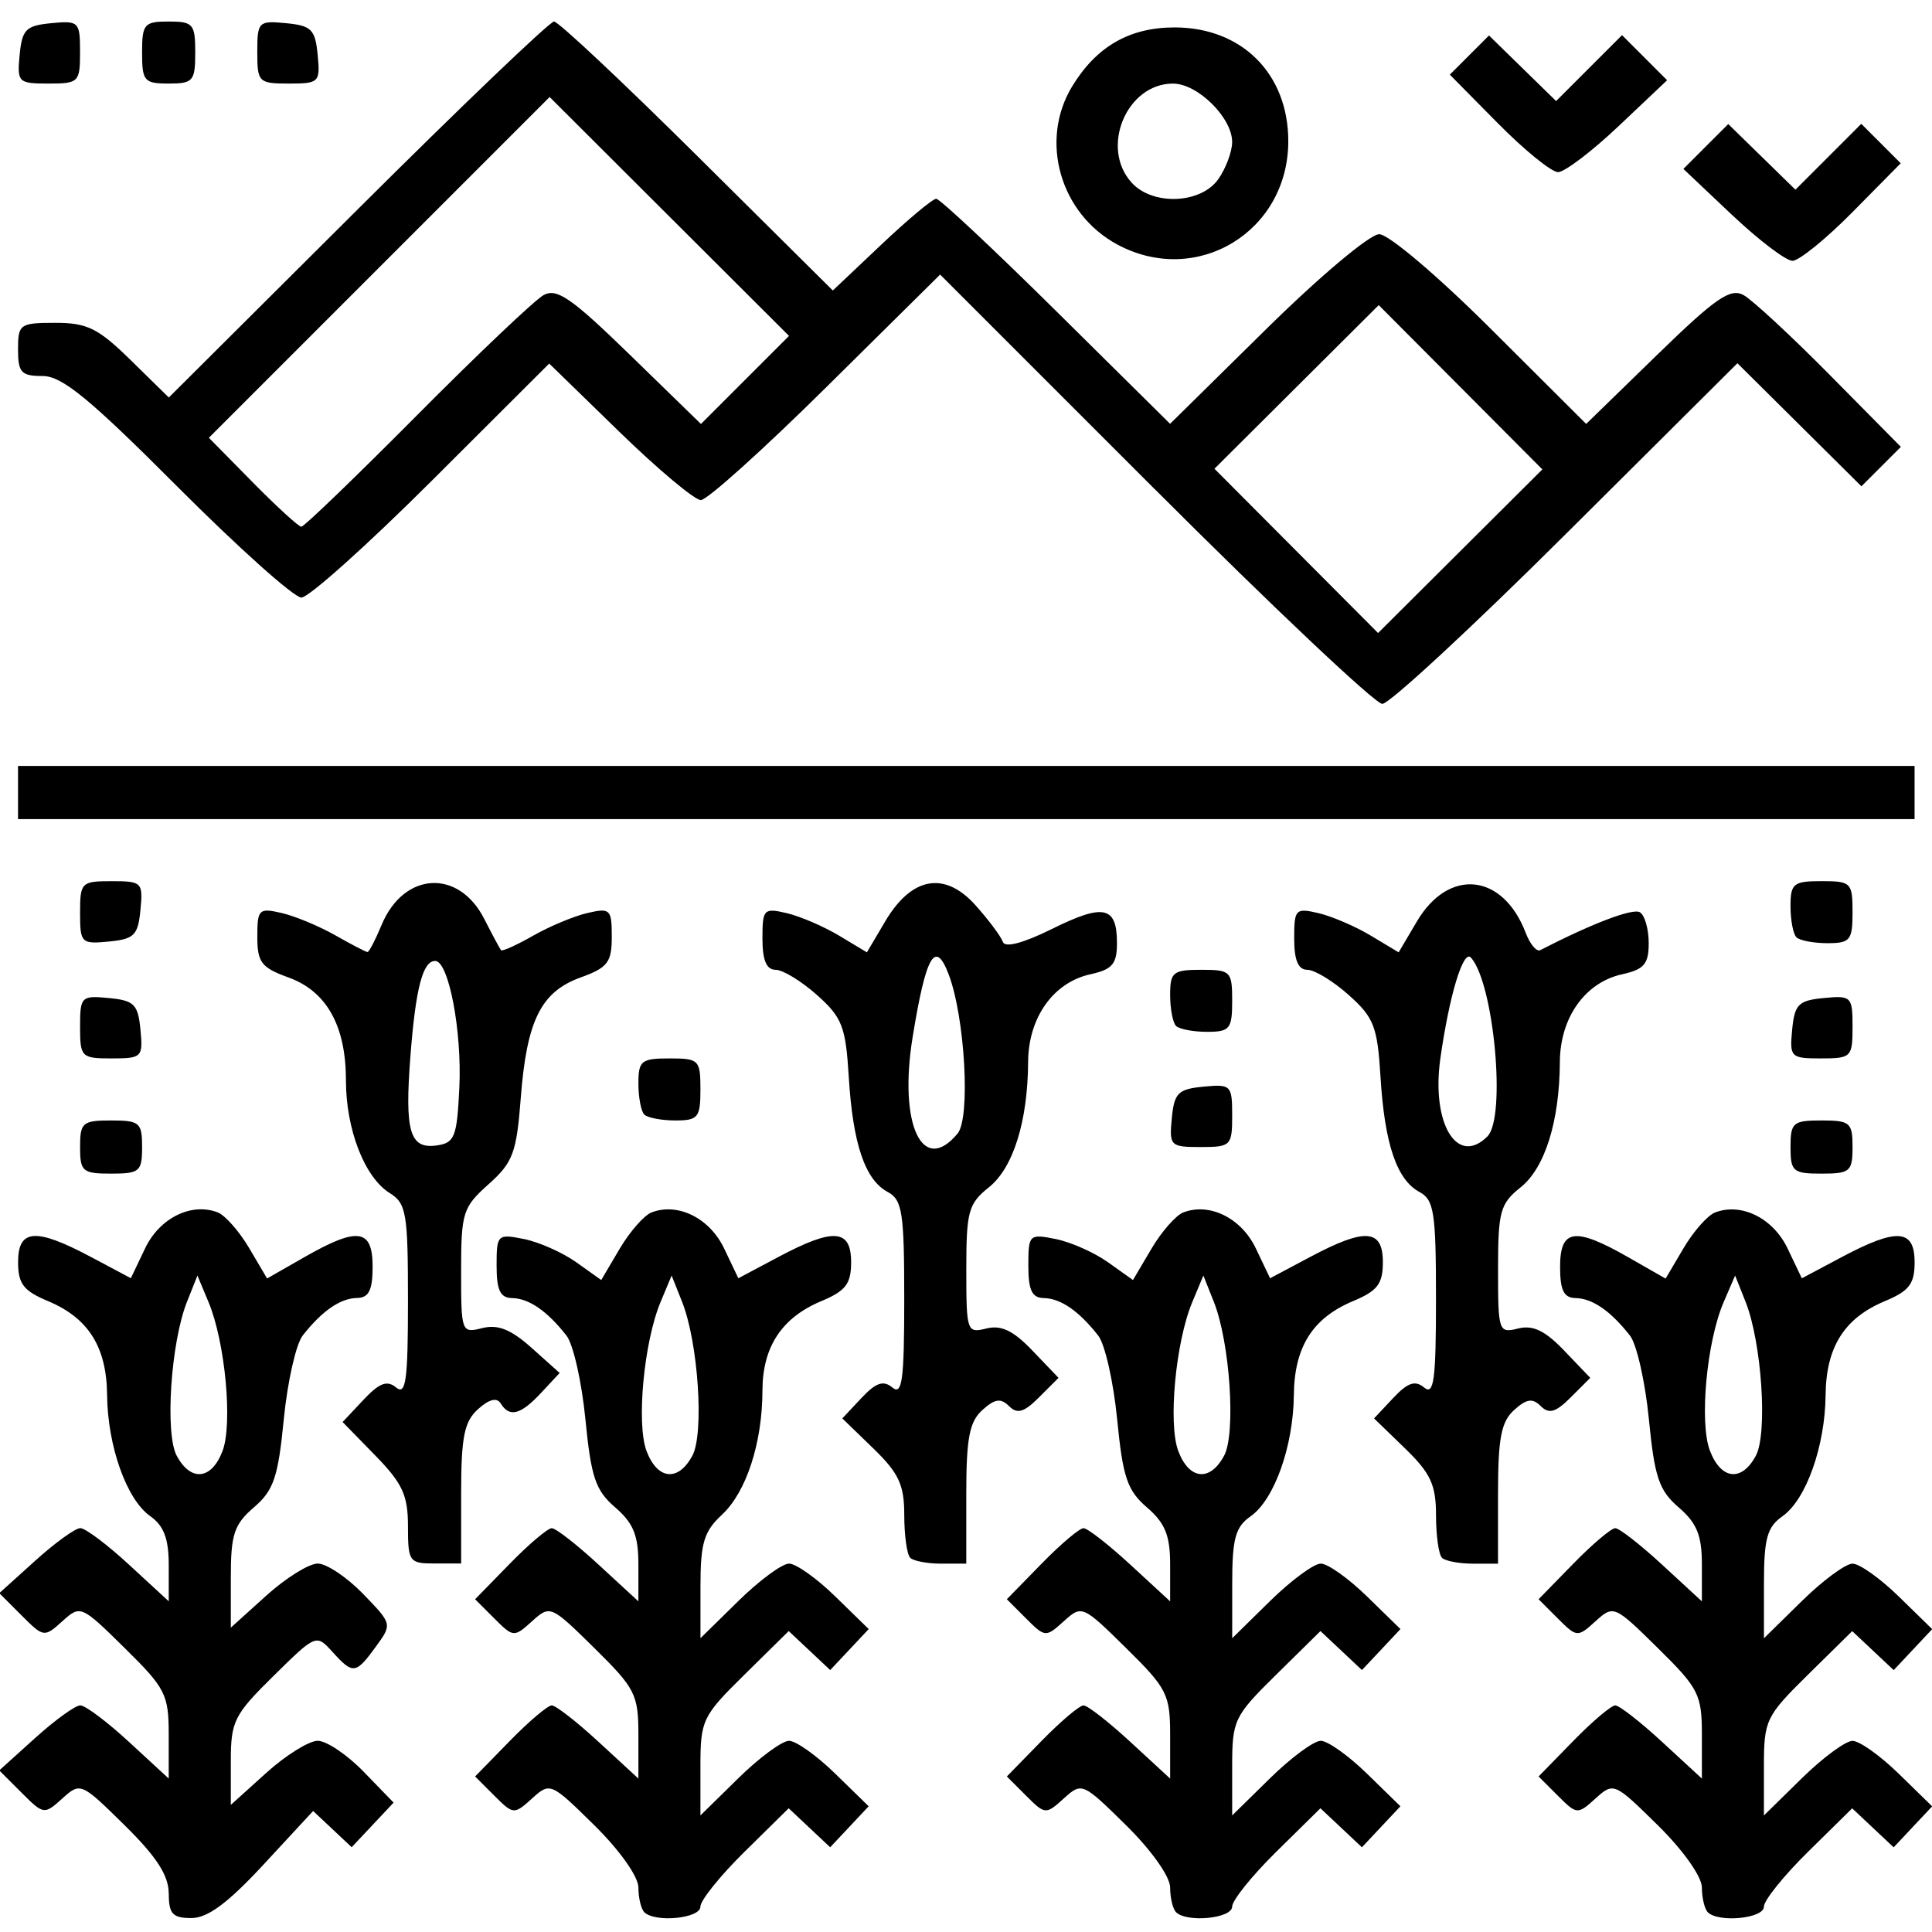 <?xml version="1.0" encoding="UTF-8" standalone="no"?>
<!-- Created with Inkscape (http://www.inkscape.org/) -->

<svg
   xmlns:dc="http://purl.org/dc/elements/1.1/"
   xmlns:cc="http://creativecommons.org/ns#"
   xmlns:rdf="http://www.w3.org/1999/02/22-rdf-syntax-ns#"
   xmlns:svg="http://www.w3.org/2000/svg"
   xmlns="http://www.w3.org/2000/svg"
   xmlns:sodipodi="http://sodipodi.sourceforge.net/DTD/sodipodi-0.dtd"
   xmlns:inkscape="http://www.inkscape.org/namespaces/inkscape"
   version="1.1"
   id="svg10"
   width="69.76"
   height="69.76"
   viewBox="0 0 69.76 69.76"
   sodipodi:docname="161807 (1).svg"
   inkscape:version="0.92.1 r15371">
  <defs
     id="defs14" />
  <sodipodi:namedview
     pagecolor="#ffffff"
     bordercolor="#666666"
     borderopacity="1"
     objecttolerance="10"
     gridtolerance="10"
     guidetolerance="10"
     inkscape:pageopacity="0"
     inkscape:pageshadow="2"
     inkscape:window-width="1366"
     inkscape:window-height="706"
     id="namedview12"
     showgrid="false"
     inkscape:zoom="7.6978209"
     inkscape:cx="34.880001"
     inkscape:cy="34.880001"
     inkscape:window-x="-8"
     inkscape:window-y="219"
     inkscape:window-maximized="1"
     inkscape:current-layer="svg10" />
  <path
     style="fill:#000000;stroke-width:0.32"
     d="m 6.091,68.365 c 0,-0.646 -0.438,-1.324 -1.59,-2.458 -1.571,-1.548 -1.598,-1.559 -2.252,-0.967 -0.65,0.588 -0.677,0.584 -1.468,-0.208 l -0.807,-0.807 1.3,-1.174 c 0.715,-0.646 1.446,-1.174 1.626,-1.174 0.179,0 0.971,0.594 1.759,1.321 l 1.433,1.321 v -1.573 c 0,-1.463 -0.111,-1.683 -1.59,-3.139 -1.571,-1.548 -1.598,-1.559 -2.252,-0.967 -0.65,0.588 -0.677,0.584 -1.468,-0.208 l -0.807,-0.807 1.3,-1.174 c 0.715,-0.646 1.446,-1.174 1.626,-1.174 0.179,0 0.971,0.594 1.759,1.321 l 1.433,1.321 v -1.303 c 0,-0.957 -0.177,-1.426 -0.667,-1.77 -0.854,-0.598 -1.541,-2.527 -1.559,-4.378 -0.017,-1.734 -0.676,-2.779 -2.136,-3.389 -0.883,-0.369 -1.078,-0.623 -1.078,-1.406 0,-1.202 0.635,-1.248 2.628,-0.188 l 1.444,0.768 0.515,-1.079 c 0.522,-1.095 1.668,-1.663 2.619,-1.298 0.268,0.103 0.779,0.682 1.136,1.287 l 0.649,1.1 1.345,-0.769 c 1.931,-1.104 2.465,-1.03 2.465,0.343 0,0.849 -0.135,1.122 -0.56,1.13 -0.607,0.011 -1.265,0.465 -1.963,1.354 -0.244,0.31 -0.551,1.672 -0.684,3.025 -0.205,2.095 -0.365,2.568 -1.077,3.18 -0.718,0.618 -0.836,0.974 -0.836,2.532 v 1.813 l 1.281,-1.157 c 0.705,-0.636 1.54,-1.157 1.857,-1.157 0.317,0 1.053,0.492 1.635,1.092 1.058,1.092 1.058,1.093 0.463,1.91 -0.726,0.996 -0.823,1.008 -1.565,0.188 -0.586,-0.647 -0.595,-0.644 -2.13,0.868 -1.426,1.404 -1.541,1.636 -1.541,3.087 v 1.569 l 1.281,-1.157 c 0.705,-0.636 1.54,-1.157 1.857,-1.157 0.317,0 1.063,0.502 1.658,1.116 l 1.082,1.116 -0.757,0.805 -0.757,0.805 -0.696,-0.654 -0.696,-0.654 -1.789,1.933 c -1.288,1.391 -2.018,1.933 -2.606,1.933 -0.68,0 -0.817,-0.149 -0.817,-0.892 z m 1.943,-15.969 c 0.374,-0.984 0.098,-3.938 -0.504,-5.379 l -0.401,-0.96 -0.378,0.95 c -0.582,1.462 -0.801,4.75 -0.371,5.555 0.508,0.949 1.258,0.874 1.653,-0.166 z M 23.264,69.044 c -0.117,-0.117 -0.213,-0.519 -0.213,-0.892 0,-0.39 -0.675,-1.344 -1.59,-2.245 -1.571,-1.547 -1.598,-1.559 -2.251,-0.968 -0.647,0.586 -0.675,0.584 -1.358,-0.098 l -0.697,-0.697 1.253,-1.283 c 0.689,-0.706 1.371,-1.283 1.515,-1.283 0.144,0 0.907,0.594 1.695,1.321 l 1.433,1.321 v -1.573 c 0,-1.463 -0.111,-1.683 -1.59,-3.139 -1.571,-1.547 -1.598,-1.559 -2.251,-0.968 -0.647,0.586 -0.675,0.584 -1.358,-0.098 l -0.697,-0.697 1.253,-1.283 c 0.689,-0.706 1.371,-1.283 1.515,-1.283 0.144,0 0.907,0.594 1.695,1.321 l 1.433,1.321 v -1.336 c 0,-1.044 -0.183,-1.493 -0.836,-2.055 -0.712,-0.612 -0.872,-1.085 -1.077,-3.18 -0.133,-1.354 -0.44,-2.715 -0.684,-3.025 -0.697,-0.889 -1.356,-1.343 -1.963,-1.354 -0.428,-0.008 -0.56,-0.283 -0.56,-1.17 0,-1.125 0.03,-1.154 0.987,-0.963 0.543,0.109 1.393,0.486 1.889,0.839 l 0.902,0.642 0.665,-1.127 c 0.366,-0.62 0.884,-1.211 1.152,-1.314 0.951,-0.365 2.096,0.203 2.619,1.298 l 0.515,1.079 1.444,-0.768 c 1.993,-1.06 2.628,-1.014 2.628,0.188 0,0.783 -0.195,1.037 -1.078,1.406 -1.426,0.596 -2.121,1.653 -2.124,3.229 -0.003,1.889 -0.583,3.669 -1.464,4.485 -0.649,0.601 -0.774,1.02 -0.774,2.587 v 1.87 l 1.372,-1.347 c 0.755,-0.741 1.577,-1.347 1.827,-1.347 0.25,0 0.999,0.532 1.665,1.182 l 1.211,1.182 -0.695,0.74 -0.695,0.74 -0.749,-0.704 -0.749,-0.704 -1.594,1.57 c -1.528,1.505 -1.594,1.642 -1.594,3.328 v 1.759 l 1.372,-1.347 c 0.755,-0.741 1.577,-1.347 1.827,-1.347 0.25,0 0.999,0.532 1.665,1.182 l 1.211,1.182 -0.695,0.74 -0.695,0.74 -0.749,-0.704 -0.749,-0.704 -1.594,1.57 c -0.877,0.863 -1.594,1.755 -1.594,1.982 0,0.426 -1.638,0.587 -2.027,0.199 z m 1.736,-16.482 c 0.431,-0.805 0.211,-4.093 -0.371,-5.555 l -0.378,-0.95 -0.401,0.96 c -0.601,1.44 -0.878,4.394 -0.504,5.379 0.395,1.04 1.145,1.115 1.653,0.166 z m 17.464,16.482 c -0.117,-0.117 -0.213,-0.519 -0.213,-0.892 0,-0.39 -0.675,-1.344 -1.59,-2.245 -1.571,-1.547 -1.598,-1.559 -2.251,-0.968 -0.647,0.586 -0.675,0.584 -1.358,-0.098 l -0.697,-0.697 1.253,-1.283 c 0.689,-0.706 1.371,-1.283 1.515,-1.283 0.144,0 0.907,0.594 1.695,1.321 l 1.433,1.321 v -1.573 c 0,-1.463 -0.111,-1.683 -1.59,-3.139 -1.571,-1.547 -1.598,-1.559 -2.251,-0.968 -0.647,0.586 -0.675,0.584 -1.358,-0.098 l -0.697,-0.697 1.253,-1.283 c 0.689,-0.706 1.371,-1.283 1.515,-1.283 0.144,0 0.907,0.594 1.695,1.321 l 1.433,1.321 v -1.336 c 0,-1.044 -0.183,-1.493 -0.836,-2.055 -0.712,-0.612 -0.872,-1.085 -1.077,-3.18 -0.133,-1.354 -0.44,-2.715 -0.684,-3.025 -0.697,-0.889 -1.356,-1.343 -1.963,-1.354 -0.428,-0.008 -0.56,-0.283 -0.56,-1.17 0,-1.125 0.03,-1.154 0.987,-0.963 0.543,0.109 1.393,0.486 1.889,0.839 l 0.902,0.642 0.665,-1.127 c 0.366,-0.62 0.884,-1.211 1.152,-1.314 0.951,-0.365 2.096,0.203 2.619,1.298 l 0.515,1.079 1.444,-0.768 c 1.993,-1.06 2.628,-1.014 2.628,0.188 0,0.783 -0.195,1.037 -1.078,1.406 -1.46,0.61 -2.119,1.656 -2.136,3.389 -0.018,1.851 -0.705,3.779 -1.559,4.378 -0.553,0.387 -0.667,0.803 -0.667,2.436 v 1.968 l 1.372,-1.347 c 0.755,-0.741 1.577,-1.347 1.827,-1.347 0.25,0 0.999,0.532 1.665,1.182 l 1.211,1.182 -0.695,0.74 -0.695,0.74 -0.749,-0.704 -0.749,-0.704 -1.594,1.57 c -1.528,1.505 -1.594,1.642 -1.594,3.328 v 1.759 l 1.372,-1.347 c 0.755,-0.741 1.577,-1.347 1.827,-1.347 0.25,0 0.999,0.532 1.665,1.182 l 1.211,1.182 -0.695,0.74 -0.695,0.74 -0.749,-0.704 -0.749,-0.704 -1.594,1.57 c -0.877,0.863 -1.594,1.755 -1.594,1.982 0,0.426 -1.638,0.587 -2.027,0.199 z m 1.736,-16.482 c 0.431,-0.805 0.211,-4.093 -0.371,-5.555 l -0.378,-0.95 -0.401,0.96 c -0.601,1.44 -0.878,4.394 -0.504,5.379 0.395,1.04 1.145,1.115 1.653,0.166 z m 17.464,16.482 C 61.547,68.926 61.451,68.525 61.451,68.152 c 0,-0.39 -0.675,-1.344 -1.59,-2.245 -1.571,-1.547 -1.598,-1.559 -2.251,-0.968 -0.647,0.586 -0.675,0.584 -1.358,-0.098 l -0.697,-0.697 1.253,-1.283 c 0.689,-0.706 1.371,-1.283 1.515,-1.283 0.144,0 0.907,0.594 1.695,1.321 l 1.433,1.321 v -1.573 c 0,-1.463 -0.111,-1.683 -1.59,-3.139 -1.571,-1.547 -1.598,-1.559 -2.251,-0.968 -0.647,0.586 -0.675,0.584 -1.358,-0.098 l -0.697,-0.697 1.253,-1.283 c 0.689,-0.706 1.371,-1.283 1.515,-1.283 0.144,0 0.907,0.594 1.695,1.321 l 1.433,1.321 v -1.336 c 0,-1.044 -0.183,-1.493 -0.836,-2.055 -0.712,-0.612 -0.872,-1.085 -1.077,-3.18 -0.133,-1.354 -0.44,-2.715 -0.684,-3.025 -0.697,-0.889 -1.356,-1.343 -1.963,-1.354 -0.425,-0.008 -0.56,-0.281 -0.56,-1.13 0,-1.373 0.534,-1.447 2.465,-0.343 l 1.345,0.769 0.649,-1.1 c 0.357,-0.605 0.868,-1.184 1.136,-1.287 0.951,-0.365 2.096,0.203 2.619,1.298 l 0.515,1.079 1.444,-0.768 c 1.993,-1.06 2.628,-1.014 2.628,0.188 0,0.783 -0.195,1.037 -1.078,1.406 -1.46,0.61 -2.119,1.656 -2.136,3.389 -0.018,1.851 -0.705,3.779 -1.559,4.378 -0.553,0.387 -0.667,0.803 -0.667,2.436 v 1.968 l 1.372,-1.347 c 0.755,-0.741 1.577,-1.347 1.827,-1.347 0.25,0 0.999,0.532 1.665,1.182 l 1.211,1.182 -0.695,0.74 -0.695,0.74 -0.749,-0.704 -0.749,-0.704 -1.594,1.57 c -1.528,1.505 -1.594,1.642 -1.594,3.328 v 1.759 l 1.372,-1.347 c 0.755,-0.741 1.577,-1.347 1.827,-1.347 0.25,0 0.999,0.532 1.665,1.182 l 1.211,1.182 -0.695,0.74 -0.695,0.74 -0.749,-0.704 -0.749,-0.704 -1.594,1.57 c -0.877,0.863 -1.594,1.755 -1.594,1.982 0,0.426 -1.638,0.587 -2.027,0.199 z m 1.736,-16.482 c 0.431,-0.805 0.211,-4.092 -0.371,-5.555 l -0.378,-0.95 -0.414,0.96 c -0.612,1.418 -0.884,4.345 -0.497,5.361 0.401,1.056 1.149,1.139 1.66,0.184 z M 14.731,55.11 c 0,-1.12 -0.198,-1.55 -1.18,-2.555 l -1.18,-1.209 0.752,-0.801 c 0.575,-0.612 0.853,-0.717 1.18,-0.446 0.353,0.293 0.428,-0.256 0.428,-3.127 0,-3.177 -0.058,-3.519 -0.664,-3.897 -0.904,-0.565 -1.576,-2.298 -1.576,-4.065 0,-1.97 -0.697,-3.218 -2.077,-3.717 -0.977,-0.353 -1.123,-0.544 -1.123,-1.468 0,-0.994 0.056,-1.049 0.88,-0.858 0.484,0.112 1.356,0.475 1.938,0.806 0.582,0.331 1.105,0.603 1.161,0.603 0.057,0 0.284,-0.438 0.506,-0.972 0.798,-1.927 2.783,-2.046 3.71,-0.223 0.29,0.569 0.562,1.077 0.605,1.128 0.043,0.051 0.565,-0.184 1.159,-0.523 0.594,-0.339 1.476,-0.707 1.96,-0.819 0.824,-0.191 0.88,-0.136 0.88,0.858 0,0.924 -0.146,1.115 -1.123,1.468 -1.434,0.518 -1.948,1.553 -2.163,4.352 -0.153,1.984 -0.281,2.327 -1.163,3.115 -0.93,0.831 -0.991,1.024 -0.991,3.136 0,2.214 0.012,2.247 0.766,2.058 0.563,-0.141 1.034,0.048 1.779,0.714 l 1.013,0.906 -0.671,0.72 c -0.739,0.793 -1.14,0.897 -1.459,0.379 -0.138,-0.223 -0.421,-0.151 -0.819,0.21 -0.499,0.452 -0.608,1.001 -0.608,3.061 v 2.51 h -0.96 c -0.915,0 -0.96,-0.064 -0.96,-1.347 z M 16.586,39.267 c 0.097,-2.041 -0.386,-4.57 -0.873,-4.57 -0.447,0 -0.703,0.982 -0.892,3.414 -0.214,2.751 -0.028,3.387 0.949,3.248 0.648,-0.092 0.731,-0.305 0.816,-2.093 z m 16.278,16.977 c -0.117,-0.117 -0.213,-0.809 -0.213,-1.537 0,-1.093 -0.195,-1.513 -1.118,-2.408 L 30.414,51.215 31.104,50.48 c 0.526,-0.56 0.792,-0.65 1.118,-0.38 0.353,0.293 0.428,-0.267 0.428,-3.193 0,-3.133 -0.07,-3.585 -0.596,-3.867 -0.82,-0.439 -1.259,-1.733 -1.407,-4.151 -0.111,-1.823 -0.237,-2.148 -1.146,-2.96 -0.562,-0.502 -1.235,-0.912 -1.496,-0.912 -0.33,0 -0.475,-0.344 -0.475,-1.126 0,-1.065 0.047,-1.115 0.88,-0.919 0.484,0.114 1.332,0.479 1.886,0.811 l 1.006,0.604 0.658,-1.114 c 0.955,-1.618 2.151,-1.831 3.266,-0.583 0.476,0.533 0.92,1.127 0.985,1.32 0.075,0.221 0.736,0.046 1.78,-0.471 1.863,-0.923 2.34,-0.819 2.34,0.513 0,0.756 -0.166,0.952 -0.956,1.126 -1.34,0.294 -2.242,1.562 -2.252,3.164 -0.012,2.148 -0.538,3.827 -1.416,4.529 -0.74,0.591 -0.816,0.869 -0.816,2.966 0,2.245 0.022,2.309 0.725,2.132 0.535,-0.134 0.972,0.076 1.665,0.8 l 0.94,0.982 -0.702,0.702 c -0.545,0.545 -0.787,0.616 -1.085,0.319 -0.298,-0.298 -0.513,-0.266 -0.964,0.142 -0.467,0.422 -0.58,1.018 -0.58,3.036 v 2.51 h -0.907 c -0.499,0 -1.003,-0.096 -1.12,-0.213 z m 1.713,-15.315 c 0.471,-0.568 0.266,-4.205 -0.325,-5.752 -0.484,-1.269 -0.818,-0.686 -1.299,2.272 -0.513,3.151 0.355,5.01 1.624,3.48 z m 17.487,15.315 c -0.117,-0.117 -0.213,-0.809 -0.213,-1.537 0,-1.093 -0.195,-1.513 -1.118,-2.408 L 49.614,51.215 50.304,50.48 c 0.526,-0.56 0.792,-0.65 1.118,-0.38 0.353,0.293 0.428,-0.267 0.428,-3.193 0,-3.133 -0.07,-3.585 -0.596,-3.867 -0.82,-0.439 -1.259,-1.733 -1.407,-4.151 -0.111,-1.823 -0.237,-2.148 -1.146,-2.96 -0.562,-0.502 -1.235,-0.912 -1.496,-0.912 -0.33,0 -0.475,-0.344 -0.475,-1.126 0,-1.065 0.047,-1.115 0.88,-0.919 0.484,0.114 1.333,0.479 1.886,0.811 l 1.006,0.604 0.658,-1.114 c 1.15,-1.95 3.106,-1.745 3.93,0.411 0.157,0.41 0.392,0.691 0.523,0.624 1.889,-0.971 3.347,-1.525 3.602,-1.367 0.174,0.108 0.316,0.608 0.316,1.111 0,0.756 -0.166,0.952 -0.956,1.126 -1.34,0.294 -2.242,1.562 -2.252,3.164 -0.012,2.148 -0.538,3.827 -1.416,4.529 -0.74,0.591 -0.816,0.869 -0.816,2.966 0,2.245 0.022,2.309 0.725,2.132 0.535,-0.134 0.972,0.076 1.665,0.8 l 0.94,0.982 -0.702,0.702 c -0.545,0.545 -0.787,0.616 -1.085,0.319 -0.298,-0.298 -0.513,-0.266 -0.964,0.142 -0.467,0.422 -0.58,1.018 -0.58,3.036 v 2.51 h -0.907 c -0.499,0 -1.003,-0.096 -1.12,-0.213 z M 53.707,41.033 c 0.684,-0.684 0.236,-5.534 -0.596,-6.457 -0.275,-0.305 -0.779,1.357 -1.103,3.641 -0.333,2.35 0.607,3.908 1.699,2.816 z m -50.816,0.384 c 0,-0.884 0.089,-0.96 1.12,-0.96 1.031,0 1.12,0.076 1.12,0.96 0,0.884 -0.089,0.96 -1.12,0.96 -1.031,0 -1.12,-0.076 -1.12,-0.96 z m 61.76,0 c 0,-0.884 0.089,-0.96 1.12,-0.96 1.031,0 1.12,0.076 1.12,0.96 0,0.884 -0.089,0.96 -1.12,0.96 -1.031,0 -1.12,-0.076 -1.12,-0.96 z m -22.34,-1.04 c 0.088,-0.914 0.226,-1.052 1.14,-1.14 0.998,-0.096 1.04,-0.054 1.04,1.04 0,1.094 -0.047,1.14 -1.14,1.14 -1.094,0 -1.136,-0.042 -1.04,-1.04 z M 23.264,40.244 c -0.117,-0.117 -0.213,-0.621 -0.213,-1.12 0,-0.823 0.104,-0.907 1.12,-0.907 1.067,0 1.12,0.053 1.12,1.12 0,1.016 -0.084,1.12 -0.907,1.12 -0.499,0 -1.003,-0.096 -1.12,-0.213 z M 2.891,37.077 c 0,-1.094 0.042,-1.136 1.04,-1.04 0.914,0.088 1.052,0.226 1.14,1.14 0.096,0.998 0.054,1.04 -1.04,1.04 -1.094,0 -1.14,-0.047 -1.14,-1.14 z m 61.82,0.1 c 0.088,-0.914 0.226,-1.052 1.14,-1.14 0.998,-0.096 1.04,-0.054 1.04,1.04 0,1.094 -0.047,1.14 -1.14,1.14 -1.094,0 -1.136,-0.042 -1.04,-1.04 z M 42.464,37.044 c -0.117,-0.117 -0.213,-0.621 -0.213,-1.12 0,-0.823 0.104,-0.907 1.12,-0.907 1.067,0 1.12,0.053 1.12,1.12 0,1.016 -0.084,1.12 -0.907,1.12 -0.499,0 -1.003,-0.096 -1.12,-0.213 z M 2.891,32.957 c 0,-1.094 0.047,-1.14 1.14,-1.14 1.094,0 1.136,0.042 1.04,1.04 -0.088,0.914 -0.226,1.052 -1.14,1.14 -0.998,0.096 -1.04,0.054 -1.04,-1.04 z m 61.973,0.886 c -0.117,-0.117 -0.213,-0.621 -0.213,-1.12 0,-0.823 0.104,-0.907 1.12,-0.907 1.067,0 1.12,0.053 1.12,1.12 0,1.016 -0.084,1.12 -0.907,1.12 -0.499,0 -1.003,-0.096 -1.12,-0.213 z M 0.651,28.617 v -0.96 H 34.891 69.131 v 0.96 0.96 H 34.891 0.651 Z M 41.697,17.665 33.946,9.914 29.831,13.985 c -2.263,2.239 -4.299,4.072 -4.524,4.072 -0.225,0 -1.549,-1.109 -2.943,-2.465 l -2.533,-2.465 -4.234,4.225 c -2.329,2.324 -4.45,4.225 -4.715,4.225 -0.264,0 -2.276,-1.8 -4.471,-4 -3.186,-3.193 -4.169,-4 -4.875,-4 -0.77,0 -0.885,-0.125 -0.885,-0.96 0,-0.915 0.064,-0.96 1.348,-0.96 1.153,0 1.546,0.195 2.722,1.348 l 1.374,1.348 6.815,-6.788 c 3.748,-3.734 6.941,-6.788 7.095,-6.788 0.154,0 2.482,2.185 5.173,4.856 l 4.893,4.856 1.751,-1.656 c 0.963,-0.911 1.855,-1.656 1.983,-1.656 0.127,0 2.079,1.828 4.338,4.063 l 4.106,4.063 3.474,-3.423 c 1.937,-1.909 3.74,-3.423 4.076,-3.423 0.339,0 2.108,1.5 4.038,3.425 l 3.436,3.425 2.553,-2.485 c 2.118,-2.061 2.652,-2.431 3.13,-2.167 0.317,0.175 1.725,1.479 3.128,2.899 l 2.552,2.582 -0.712,0.712 -0.712,0.712 -2.239,-2.222 -2.239,-2.222 -6.18,6.15 c -3.399,3.383 -6.388,6.15 -6.642,6.15 -0.254,0 -3.95,-3.488 -8.214,-7.752 z m 11.04,-3.682 -2.954,-2.966 -2.966,2.954 -2.966,2.954 2.954,2.966 2.954,2.966 2.966,-2.954 2.966,-2.954 z m -37.682,1.013 c 2.197,-2.212 4.255,-4.165 4.571,-4.34 0.478,-0.265 1.01,0.103 3.13,2.167 l 2.554,2.486 1.59,-1.59 1.59,-1.59 -4.322,-4.313 -4.322,-4.313 -6.152,6.152 -6.152,6.152 1.581,1.606 c 0.87,0.883 1.661,1.606 1.758,1.606 0.097,0 1.975,-1.809 4.172,-4.021 z M 40.35,8.832 c -2.074,-1.112 -2.83,-3.757 -1.634,-5.718 0.876,-1.437 2.071,-2.124 3.694,-2.124 2.432,0 4.107,1.675 4.107,4.107 0,3.27 -3.303,5.271 -6.167,3.735 z m 3.642,-2.366 c 0.274,-0.391 0.498,-0.994 0.498,-1.339 0,-0.879 -1.246,-2.109 -2.136,-2.109 -1.674,0 -2.64,2.31 -1.495,3.575 0.761,0.841 2.504,0.771 3.132,-0.126 z m 18.545,1.292 -1.754,-1.659 0.81,-0.81 0.81,-0.81 1.213,1.185 1.213,1.185 1.189,-1.189 1.189,-1.189 0.712,0.712 0.712,0.712 -1.739,1.761 c -0.957,0.969 -1.933,1.761 -2.169,1.761 -0.237,0 -1.22,-0.747 -2.184,-1.659 z m -8.448,-3.302 -1.739,-1.761 0.707,-0.707 0.707,-0.707 1.212,1.184 1.212,1.184 1.19,-1.19 1.19,-1.19 0.814,0.814 0.814,0.814 -1.754,1.659 c -0.965,0.913 -1.948,1.659 -2.184,1.659 -0.237,0 -1.213,-0.792 -2.169,-1.761 z M 0.71,1.977 c 0.088,-0.914 0.226,-1.052 1.14,-1.14 0.998,-0.096 1.04,-0.054 1.04,1.04 0,1.094 -0.047,1.14 -1.14,1.14 -1.094,0 -1.136,-0.042 -1.04,-1.04 z m 4.42,-0.08 c 0,-1.031 0.076,-1.12 0.96,-1.12 0.884,0 0.96,0.089 0.96,1.12 0,1.031 -0.076,1.12 -0.96,1.12 -0.884,0 -0.96,-0.089 -0.96,-1.12 z m 4.16,-0.02 c 0,-1.094 0.042,-1.136 1.04,-1.04 0.914,0.088 1.052,0.226 1.14,1.14 0.096,0.998 0.054,1.04 -1.04,1.04 -1.094,0 -1.14,-0.047 -1.14,-1.14 z"
     id="path20"
     inkscape:connector-curvature="0" />
</svg>
